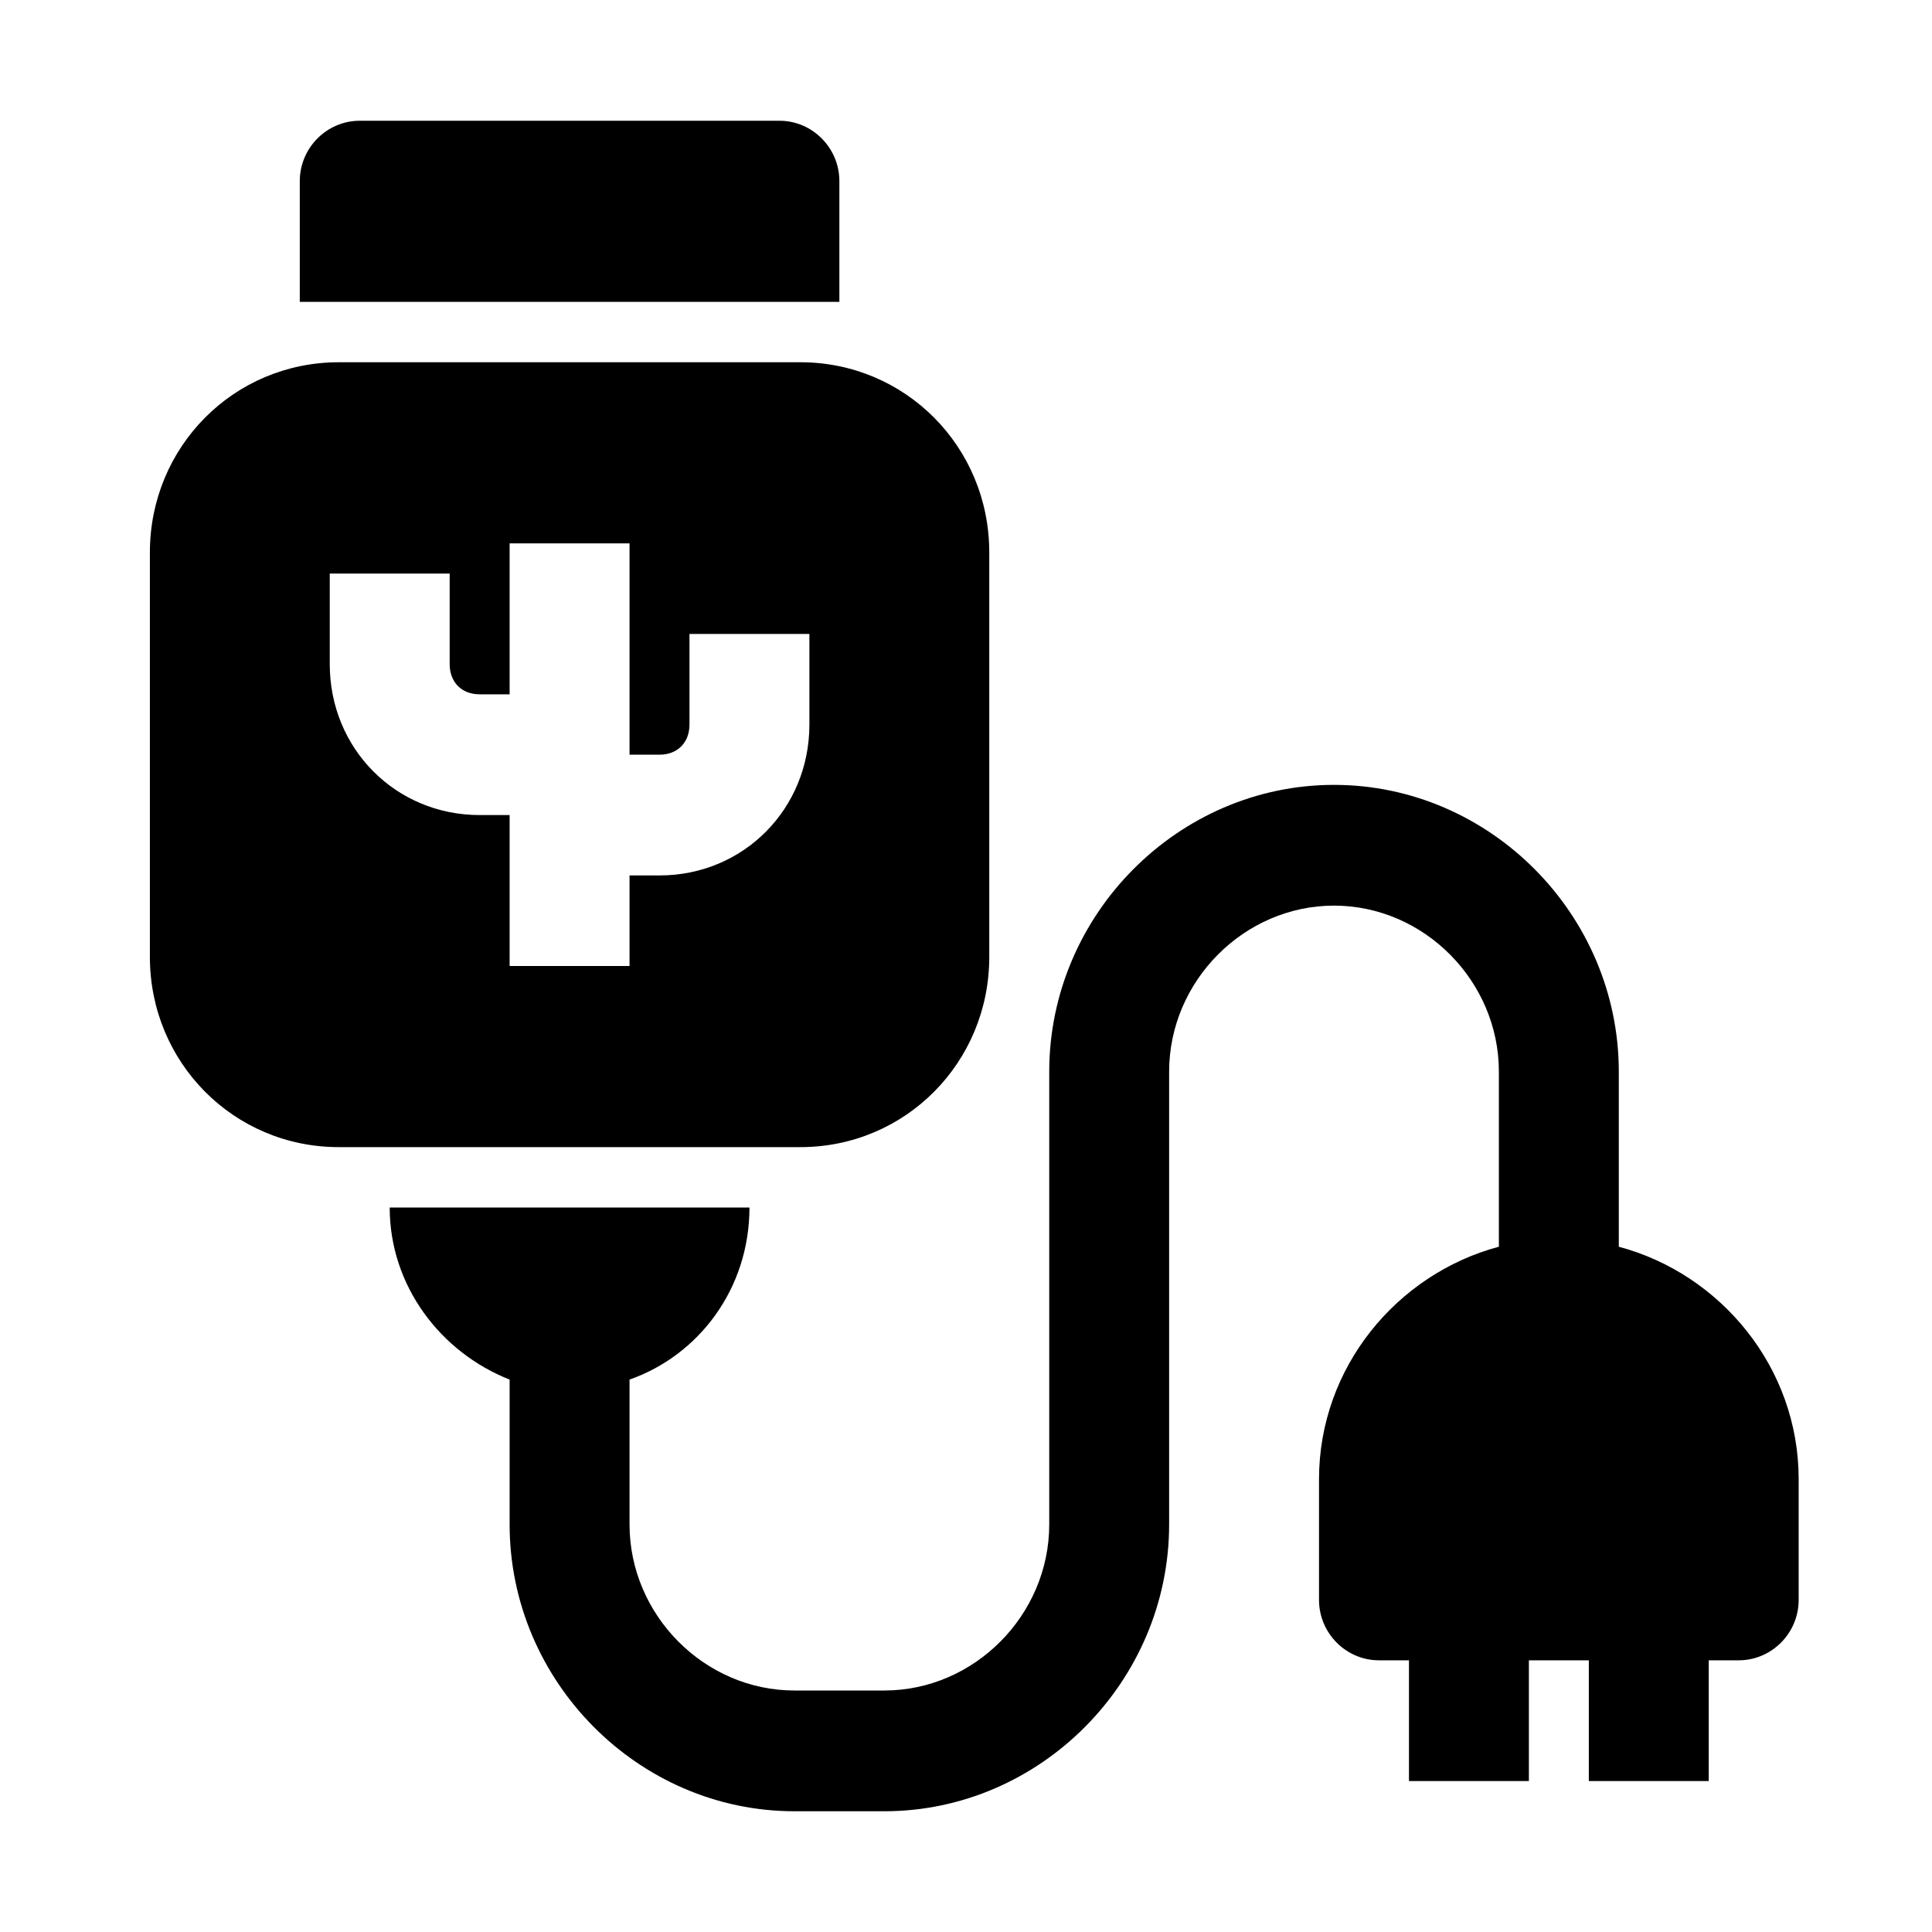 <svg width="72" height="72" viewBox="0 0 72 72" fill="none" xmlns="http://www.w3.org/2000/svg">
<path d="M31.281 11.25H11.172V6.75C11.172 5.513 12.177 4.5 13.406 4.5H29.047C30.276 4.5 31.281 5.513 31.281 6.75V11.25ZM29.829 42.75H12.624C8.714 42.75 5.586 39.6 5.586 35.663V20.587C5.586 16.65 8.714 13.5 12.624 13.5H29.829C33.739 13.5 36.867 16.65 36.867 20.587V35.663C36.867 39.6 33.739 42.75 29.829 42.75V42.75ZM30.164 27V23.625H25.695V27C25.695 27.675 25.248 28.125 24.578 28.125H23.461V20.25H18.992V25.875H17.875C17.205 25.875 16.758 25.425 16.758 24.75V21.375H12.289V24.75C12.289 27.9 14.747 30.375 17.875 30.375H18.992V36H23.461V32.625H24.578C27.706 32.625 30.164 30.15 30.164 27ZM60.328 46.462V39.938C60.328 34.087 55.524 29.25 49.715 29.25C43.906 29.25 39.102 34.087 39.102 39.938V56.812C39.102 60.188 36.309 63 32.957 63H29.605C26.254 63 23.461 60.188 23.461 56.812V51.413C26.03 50.513 27.93 48.038 27.93 45H14.523C14.523 47.925 16.423 50.4 18.992 51.413V56.812C18.992 62.663 23.796 67.5 29.605 67.5H32.957C38.766 67.5 43.57 62.663 43.57 56.812V39.938C43.57 36.562 46.363 33.75 49.715 33.75C53.066 33.75 55.859 36.562 55.859 39.938V46.462C52.061 47.475 49.156 50.962 49.156 55.125V59.625C49.156 60.862 50.162 61.875 51.391 61.875H52.508V66.375H56.977V61.875H59.211V66.375H63.68V61.875H64.797C66.026 61.875 67.031 60.862 67.031 59.625V55.125C67.031 50.962 64.127 47.475 60.328 46.462Z" fill="black"/>
</svg>
